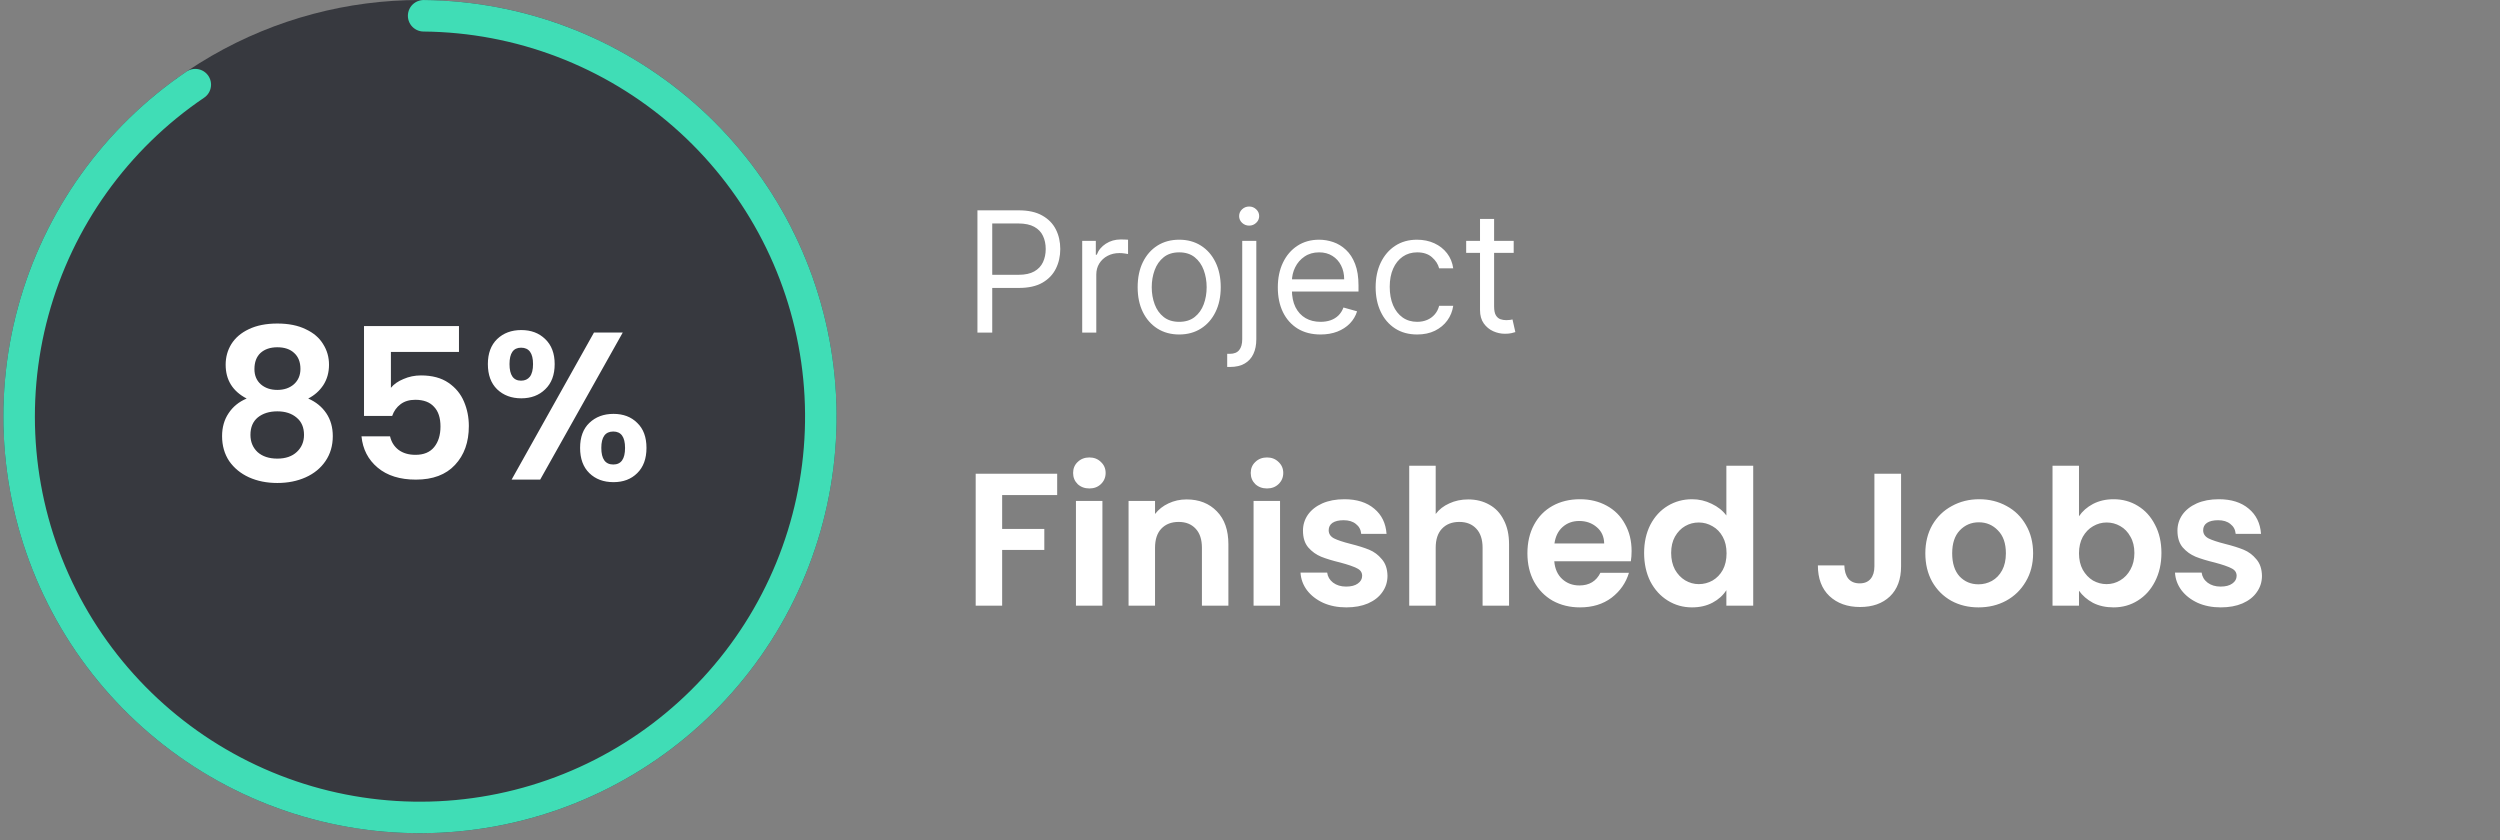 <svg width="238" height="80" viewBox="0 0 238 80" fill="none" xmlns="http://www.w3.org/2000/svg">
<rect x="0" y="0" width="238" height="80" fill="#808080" stroke="none"/>
<circle cx="39.982" cy="39.661" r="39.661" fill="#37393F"/>
<path d="M40.33 1.502C49.456 1.585 58.249 4.936 65.116 10.947C71.983 16.957 76.468 25.23 77.759 34.264C79.05 43.298 77.06 52.495 72.151 60.188C67.242 67.882 59.739 73.561 51.002 76.196C42.265 78.831 32.873 78.248 24.528 74.553C16.184 70.857 9.441 64.293 5.521 56.052C1.601 47.811 0.764 38.438 3.162 29.633C5.56 20.828 11.034 13.174 18.592 8.059" stroke="#40DDB6" stroke-width="3" stroke-linecap="round" stroke-linejoin="round"/>
<path d="M23.482 37.941C22.149 37.247 21.482 36.174 21.482 34.721C21.482 34.001 21.662 33.347 22.022 32.761C22.396 32.16 22.949 31.687 23.682 31.34C24.429 30.98 25.336 30.8 26.402 30.8C27.469 30.8 28.369 30.98 29.102 31.34C29.849 31.687 30.402 32.16 30.762 32.761C31.136 33.347 31.322 34.001 31.322 34.721C31.322 35.454 31.142 36.1 30.782 36.66C30.422 37.207 29.942 37.634 29.342 37.941C30.076 38.261 30.649 38.727 31.062 39.34C31.476 39.954 31.682 40.681 31.682 41.52C31.682 42.427 31.449 43.221 30.982 43.901C30.529 44.567 29.902 45.081 29.102 45.441C28.302 45.8 27.402 45.98 26.402 45.98C25.402 45.98 24.502 45.8 23.702 45.441C22.916 45.081 22.289 44.567 21.822 43.901C21.369 43.221 21.142 42.427 21.142 41.52C21.142 40.681 21.349 39.954 21.762 39.34C22.176 38.714 22.749 38.247 23.482 37.941ZM28.602 35.12C28.602 34.467 28.402 33.961 28.002 33.6C27.616 33.24 27.082 33.06 26.402 33.06C25.736 33.06 25.202 33.24 24.802 33.6C24.416 33.961 24.222 34.474 24.222 35.141C24.222 35.74 24.422 36.221 24.822 36.581C25.236 36.941 25.762 37.12 26.402 37.12C27.042 37.12 27.569 36.941 27.982 36.581C28.396 36.207 28.602 35.721 28.602 35.12ZM26.402 39.16C25.642 39.16 25.022 39.354 24.542 39.74C24.076 40.127 23.842 40.681 23.842 41.401C23.842 42.067 24.069 42.614 24.522 43.041C24.989 43.454 25.616 43.66 26.402 43.66C27.189 43.66 27.809 43.447 28.262 43.02C28.716 42.594 28.942 42.054 28.942 41.401C28.942 40.694 28.709 40.147 28.242 39.761C27.776 39.361 27.162 39.16 26.402 39.16ZM43.694 33.501H37.214V36.92C37.494 36.574 37.894 36.294 38.414 36.081C38.934 35.854 39.487 35.74 40.074 35.74C41.141 35.74 42.014 35.974 42.694 36.441C43.374 36.907 43.867 37.507 44.174 38.24C44.481 38.961 44.634 39.734 44.634 40.56C44.634 42.094 44.194 43.327 43.314 44.261C42.447 45.194 41.207 45.66 39.594 45.66C38.074 45.66 36.861 45.281 35.954 44.52C35.047 43.761 34.534 42.767 34.414 41.541H37.134C37.254 42.074 37.521 42.501 37.934 42.821C38.361 43.141 38.901 43.3 39.554 43.3C40.341 43.3 40.934 43.054 41.334 42.56C41.734 42.067 41.934 41.414 41.934 40.6C41.934 39.774 41.727 39.147 41.314 38.721C40.914 38.281 40.321 38.06 39.534 38.06C38.974 38.06 38.507 38.2 38.134 38.48C37.761 38.761 37.494 39.134 37.334 39.6H34.654V31.041H43.694V33.501ZM46.445 34.66C46.445 33.647 46.738 32.854 47.325 32.281C47.925 31.707 48.692 31.421 49.625 31.421C50.558 31.421 51.318 31.707 51.905 32.281C52.505 32.854 52.805 33.647 52.805 34.66C52.805 35.687 52.505 36.487 51.905 37.06C51.318 37.634 50.558 37.92 49.625 37.92C48.692 37.92 47.925 37.634 47.325 37.06C46.738 36.487 46.445 35.687 46.445 34.66ZM59.285 31.66L51.425 45.66H48.705L56.545 31.66H59.285ZM49.605 33.1C48.872 33.1 48.505 33.62 48.505 34.66C48.505 35.714 48.872 36.24 49.605 36.24C49.965 36.24 50.245 36.114 50.445 35.861C50.645 35.594 50.745 35.194 50.745 34.66C50.745 33.62 50.365 33.1 49.605 33.1ZM55.225 42.641C55.225 41.614 55.518 40.821 56.105 40.261C56.705 39.687 57.472 39.401 58.405 39.401C59.338 39.401 60.092 39.687 60.665 40.261C61.252 40.821 61.545 41.614 61.545 42.641C61.545 43.667 61.252 44.467 60.665 45.041C60.092 45.614 59.338 45.901 58.405 45.901C57.458 45.901 56.692 45.614 56.105 45.041C55.518 44.467 55.225 43.667 55.225 42.641ZM58.385 41.081C57.625 41.081 57.245 41.6 57.245 42.641C57.245 43.694 57.625 44.221 58.385 44.221C59.132 44.221 59.505 43.694 59.505 42.641C59.505 41.6 59.132 41.081 58.385 41.081Z" fill="white"/>
<path d="M93.052 31.661V20.024H96.984C97.896 20.024 98.643 20.189 99.222 20.519C99.805 20.845 100.237 21.286 100.518 21.843C100.798 22.399 100.938 23.021 100.938 23.706C100.938 24.392 100.798 25.015 100.518 25.576C100.241 26.136 99.813 26.583 99.234 26.916C98.654 27.246 97.912 27.411 97.006 27.411H94.188V26.161H96.961C97.586 26.161 98.088 26.053 98.466 25.837C98.845 25.621 99.12 25.329 99.29 24.962C99.465 24.591 99.552 24.172 99.552 23.706C99.552 23.24 99.465 22.824 99.29 22.456C99.12 22.089 98.843 21.801 98.461 21.593C98.078 21.381 97.571 21.274 96.938 21.274H94.461V31.661H93.052ZM103.026 31.661V22.933H104.322V24.252H104.412C104.572 23.82 104.859 23.47 105.276 23.201C105.693 22.932 106.162 22.797 106.685 22.797C106.784 22.797 106.907 22.799 107.055 22.803C107.202 22.807 107.314 22.812 107.39 22.82V24.183C107.344 24.172 107.24 24.155 107.077 24.132C106.918 24.106 106.75 24.093 106.572 24.093C106.147 24.093 105.769 24.182 105.435 24.36C105.106 24.534 104.844 24.776 104.651 25.087C104.462 25.394 104.367 25.744 104.367 26.138V31.661H103.026ZM112.259 31.843C111.471 31.843 110.78 31.655 110.185 31.28C109.594 30.905 109.132 30.381 108.799 29.706C108.469 29.032 108.305 28.244 108.305 27.343C108.305 26.433 108.469 25.64 108.799 24.962C109.132 24.284 109.594 23.757 110.185 23.382C110.78 23.007 111.471 22.82 112.259 22.82C113.047 22.82 113.736 23.007 114.327 23.382C114.922 23.757 115.384 24.284 115.714 24.962C116.047 25.64 116.214 26.433 116.214 27.343C116.214 28.244 116.047 29.032 115.714 29.706C115.384 30.381 114.922 30.905 114.327 31.28C113.736 31.655 113.047 31.843 112.259 31.843ZM112.259 30.638C112.858 30.638 113.35 30.485 113.736 30.178C114.123 29.871 114.409 29.468 114.594 28.968C114.78 28.468 114.873 27.926 114.873 27.343C114.873 26.759 114.78 26.216 114.594 25.712C114.409 25.208 114.123 24.801 113.736 24.49C113.35 24.18 112.858 24.024 112.259 24.024C111.661 24.024 111.168 24.18 110.782 24.49C110.395 24.801 110.109 25.208 109.924 25.712C109.738 26.216 109.645 26.759 109.645 27.343C109.645 27.926 109.738 28.468 109.924 28.968C110.109 29.468 110.395 29.871 110.782 30.178C111.168 30.485 111.661 30.638 112.259 30.638ZM118.26 22.933H119.601V32.297C119.601 32.835 119.509 33.301 119.323 33.695C119.141 34.089 118.865 34.394 118.493 34.61C118.126 34.825 117.662 34.934 117.101 34.934C117.056 34.934 117.01 34.934 116.965 34.934C116.92 34.934 116.874 34.934 116.829 34.934V33.684C116.874 33.684 116.916 33.684 116.954 33.684C116.992 33.684 117.033 33.684 117.079 33.684C117.488 33.684 117.787 33.562 117.976 33.32C118.166 33.081 118.26 32.74 118.26 32.297V22.933ZM118.92 21.479C118.658 21.479 118.433 21.39 118.243 21.212C118.058 21.034 117.965 20.82 117.965 20.57C117.965 20.32 118.058 20.106 118.243 19.928C118.433 19.75 118.658 19.661 118.92 19.661C119.181 19.661 119.404 19.75 119.59 19.928C119.779 20.106 119.874 20.32 119.874 20.57C119.874 20.82 119.779 21.034 119.59 21.212C119.404 21.39 119.181 21.479 118.92 21.479ZM125.716 31.843C124.876 31.843 124.15 31.657 123.54 31.286C122.934 30.911 122.466 30.388 122.137 29.718C121.811 29.043 121.648 28.259 121.648 27.365C121.648 26.471 121.811 25.683 122.137 25.002C122.466 24.316 122.925 23.782 123.512 23.399C124.103 23.013 124.792 22.82 125.58 22.82C126.035 22.82 126.483 22.896 126.927 23.047C127.37 23.199 127.773 23.445 128.137 23.786C128.501 24.123 128.79 24.57 129.006 25.127C129.222 25.683 129.33 26.369 129.33 27.183V27.752H122.603V26.593H127.966C127.966 26.1 127.868 25.661 127.671 25.274C127.478 24.888 127.201 24.583 126.841 24.36C126.485 24.136 126.065 24.024 125.58 24.024C125.046 24.024 124.584 24.157 124.194 24.422C123.807 24.683 123.51 25.024 123.302 25.445C123.093 25.865 122.989 26.316 122.989 26.797V27.57C122.989 28.229 123.103 28.788 123.33 29.246C123.561 29.701 123.881 30.047 124.29 30.286C124.699 30.521 125.175 30.638 125.716 30.638C126.069 30.638 126.387 30.589 126.671 30.49C126.959 30.388 127.207 30.236 127.415 30.036C127.624 29.831 127.785 29.577 127.898 29.274L129.194 29.638C129.057 30.077 128.828 30.464 128.506 30.797C128.184 31.127 127.787 31.384 127.313 31.57C126.84 31.752 126.307 31.843 125.716 31.843ZM134.915 31.843C134.097 31.843 133.393 31.649 132.802 31.263C132.211 30.877 131.756 30.345 131.438 29.666C131.12 28.988 130.961 28.214 130.961 27.343C130.961 26.456 131.124 25.674 131.449 24.996C131.779 24.314 132.237 23.782 132.824 23.399C133.415 23.013 134.105 22.82 134.893 22.82C135.506 22.82 136.059 22.933 136.552 23.161C137.044 23.388 137.448 23.706 137.762 24.115C138.076 24.524 138.271 25.002 138.347 25.547H137.006C136.904 25.149 136.677 24.797 136.324 24.49C135.976 24.18 135.506 24.024 134.915 24.024C134.393 24.024 133.934 24.161 133.54 24.433C133.15 24.702 132.845 25.083 132.626 25.576C132.41 26.064 132.302 26.638 132.302 27.297C132.302 27.971 132.408 28.558 132.62 29.058C132.836 29.558 133.139 29.947 133.529 30.223C133.923 30.5 134.385 30.638 134.915 30.638C135.264 30.638 135.58 30.577 135.864 30.456C136.148 30.335 136.389 30.161 136.586 29.933C136.783 29.706 136.923 29.433 137.006 29.115H138.347C138.271 29.631 138.084 30.095 137.785 30.507C137.489 30.916 137.097 31.242 136.608 31.485C136.124 31.723 135.559 31.843 134.915 31.843ZM144.103 22.933V24.07H139.58V22.933H144.103ZM140.898 20.843H142.239V29.161C142.239 29.54 142.294 29.824 142.404 30.013C142.518 30.199 142.662 30.324 142.836 30.388C143.014 30.449 143.201 30.479 143.398 30.479C143.546 30.479 143.667 30.471 143.762 30.456C143.857 30.437 143.932 30.422 143.989 30.411L144.262 31.615C144.171 31.649 144.044 31.683 143.881 31.718C143.718 31.756 143.512 31.774 143.262 31.774C142.883 31.774 142.512 31.693 142.148 31.53C141.788 31.367 141.489 31.119 141.251 30.786C141.016 30.452 140.898 30.032 140.898 29.524V20.843Z" fill="white"/>
<path d="M100.643 45.097V47.131H95.405V50.353H99.419V52.351H95.405V57.661H92.885V45.097H100.643ZM103.708 46.501C103.264 46.501 102.892 46.363 102.592 46.087C102.304 45.799 102.16 45.445 102.16 45.025C102.16 44.605 102.304 44.257 102.592 43.981C102.892 43.693 103.264 43.549 103.708 43.549C104.152 43.549 104.518 43.693 104.806 43.981C105.106 44.257 105.256 44.605 105.256 45.025C105.256 45.445 105.106 45.799 104.806 46.087C104.518 46.363 104.152 46.501 103.708 46.501ZM104.95 47.689V57.661H102.43V47.689H104.95ZM112.965 47.545C114.153 47.545 115.113 47.923 115.845 48.679C116.577 49.423 116.943 50.467 116.943 51.811V57.661H114.423V52.153C114.423 51.361 114.225 50.755 113.829 50.335C113.433 49.903 112.893 49.687 112.209 49.687C111.513 49.687 110.961 49.903 110.553 50.335C110.157 50.755 109.959 51.361 109.959 52.153V57.661H107.439V47.689H109.959V48.931C110.295 48.499 110.721 48.163 111.237 47.923C111.765 47.671 112.341 47.545 112.965 47.545ZM120.618 46.501C120.174 46.501 119.802 46.363 119.502 46.087C119.214 45.799 119.07 45.445 119.07 45.025C119.07 44.605 119.214 44.257 119.502 43.981C119.802 43.693 120.174 43.549 120.618 43.549C121.062 43.549 121.428 43.693 121.716 43.981C122.016 44.257 122.166 44.605 122.166 45.025C122.166 45.445 122.016 45.799 121.716 46.087C121.428 46.363 121.062 46.501 120.618 46.501ZM121.86 47.689V57.661H119.34V47.689H121.86ZM128.165 57.823C127.349 57.823 126.617 57.679 125.969 57.391C125.321 57.091 124.805 56.689 124.421 56.185C124.049 55.681 123.845 55.123 123.809 54.511H126.347C126.395 54.895 126.581 55.213 126.905 55.465C127.241 55.717 127.655 55.843 128.147 55.843C128.627 55.843 128.999 55.747 129.263 55.555C129.539 55.363 129.677 55.117 129.677 54.817C129.677 54.493 129.509 54.253 129.173 54.097C128.849 53.929 128.327 53.749 127.607 53.557C126.863 53.377 126.251 53.191 125.771 52.999C125.303 52.807 124.895 52.513 124.547 52.117C124.211 51.721 124.043 51.187 124.043 50.515C124.043 49.963 124.199 49.459 124.511 49.003C124.835 48.547 125.291 48.187 125.879 47.923C126.479 47.659 127.181 47.527 127.985 47.527C129.173 47.527 130.121 47.827 130.829 48.427C131.537 49.015 131.927 49.813 131.999 50.821H129.587C129.551 50.425 129.383 50.113 129.083 49.885C128.795 49.645 128.405 49.525 127.913 49.525C127.457 49.525 127.103 49.609 126.851 49.777C126.611 49.945 126.491 50.179 126.491 50.479C126.491 50.815 126.659 51.073 126.995 51.253C127.331 51.421 127.853 51.595 128.561 51.775C129.281 51.955 129.875 52.141 130.343 52.333C130.811 52.525 131.213 52.825 131.549 53.233C131.897 53.629 132.077 54.157 132.089 54.817C132.089 55.393 131.927 55.909 131.603 56.365C131.291 56.821 130.835 57.181 130.235 57.445C129.647 57.697 128.957 57.823 128.165 57.823ZM139.774 47.545C140.53 47.545 141.202 47.713 141.79 48.049C142.378 48.373 142.834 48.859 143.158 49.507C143.494 50.143 143.662 50.911 143.662 51.811V57.661H141.142V52.153C141.142 51.361 140.944 50.755 140.548 50.335C140.152 49.903 139.612 49.687 138.928 49.687C138.232 49.687 137.68 49.903 137.272 50.335C136.876 50.755 136.678 51.361 136.678 52.153V57.661H134.158V44.341H136.678V48.931C137.002 48.499 137.434 48.163 137.974 47.923C138.514 47.671 139.114 47.545 139.774 47.545ZM155.328 52.459C155.328 52.819 155.304 53.143 155.256 53.431H147.966C148.026 54.151 148.278 54.715 148.722 55.123C149.166 55.531 149.712 55.735 150.36 55.735C151.296 55.735 151.962 55.333 152.358 54.529H155.076C154.788 55.489 154.236 56.281 153.42 56.905C152.604 57.517 151.602 57.823 150.414 57.823C149.454 57.823 148.59 57.613 147.822 57.193C147.066 56.761 146.472 56.155 146.04 55.375C145.62 54.595 145.41 53.695 145.41 52.675C145.41 51.643 145.62 50.737 146.04 49.957C146.46 49.177 147.048 48.577 147.804 48.157C148.56 47.737 149.43 47.527 150.414 47.527C151.362 47.527 152.208 47.731 152.952 48.139C153.708 48.547 154.29 49.129 154.698 49.885C155.118 50.629 155.328 51.487 155.328 52.459ZM152.718 51.739C152.706 51.091 152.472 50.575 152.016 50.191C151.56 49.795 151.002 49.597 150.342 49.597C149.718 49.597 149.19 49.789 148.758 50.173C148.338 50.545 148.08 51.067 147.984 51.739H152.718ZM156.52 52.639C156.52 51.631 156.718 50.737 157.114 49.957C157.522 49.177 158.074 48.577 158.77 48.157C159.466 47.737 160.24 47.527 161.092 47.527C161.74 47.527 162.358 47.671 162.946 47.959C163.534 48.235 164.002 48.607 164.35 49.075V44.341H166.906V57.661H164.35V56.185C164.038 56.677 163.6 57.073 163.036 57.373C162.472 57.673 161.818 57.823 161.074 57.823C160.234 57.823 159.466 57.607 158.77 57.175C158.074 56.743 157.522 56.137 157.114 55.357C156.718 54.565 156.52 53.659 156.52 52.639ZM164.368 52.675C164.368 52.063 164.248 51.541 164.008 51.109C163.768 50.665 163.444 50.329 163.036 50.101C162.628 49.861 162.19 49.741 161.722 49.741C161.254 49.741 160.822 49.855 160.426 50.083C160.03 50.311 159.706 50.647 159.454 51.091C159.214 51.523 159.094 52.039 159.094 52.639C159.094 53.239 159.214 53.767 159.454 54.223C159.706 54.667 160.03 55.009 160.426 55.249C160.834 55.489 161.266 55.609 161.722 55.609C162.19 55.609 162.628 55.495 163.036 55.267C163.444 55.027 163.768 54.691 164.008 54.259C164.248 53.815 164.368 53.287 164.368 52.675ZM180.982 45.097V53.917C180.982 55.141 180.628 56.095 179.92 56.779C179.212 57.451 178.264 57.787 177.076 57.787C175.876 57.787 174.904 57.439 174.16 56.743C173.428 56.047 173.062 55.075 173.062 53.827H175.582C175.594 54.367 175.72 54.787 175.96 55.087C176.212 55.387 176.572 55.537 177.04 55.537C177.496 55.537 177.844 55.393 178.084 55.105C178.324 54.817 178.444 54.421 178.444 53.917V45.097H180.982ZM188.35 57.823C187.39 57.823 186.526 57.613 185.758 57.193C184.99 56.761 184.384 56.155 183.94 55.375C183.508 54.595 183.292 53.695 183.292 52.675C183.292 51.655 183.514 50.755 183.958 49.975C184.414 49.195 185.032 48.595 185.812 48.175C186.592 47.743 187.462 47.527 188.422 47.527C189.382 47.527 190.252 47.743 191.032 48.175C191.812 48.595 192.424 49.195 192.868 49.975C193.324 50.755 193.552 51.655 193.552 52.675C193.552 53.695 193.318 54.595 192.85 55.375C192.394 56.155 191.77 56.761 190.978 57.193C190.198 57.613 189.322 57.823 188.35 57.823ZM188.35 55.627C188.806 55.627 189.232 55.519 189.628 55.303C190.036 55.075 190.36 54.739 190.6 54.295C190.84 53.851 190.96 53.311 190.96 52.675C190.96 51.727 190.708 51.001 190.204 50.497C189.712 49.981 189.106 49.723 188.386 49.723C187.666 49.723 187.06 49.981 186.568 50.497C186.088 51.001 185.848 51.727 185.848 52.675C185.848 53.623 186.082 54.355 186.55 54.871C187.03 55.375 187.63 55.627 188.35 55.627ZM197.92 49.147C198.244 48.667 198.688 48.277 199.252 47.977C199.828 47.677 200.482 47.527 201.214 47.527C202.066 47.527 202.834 47.737 203.518 48.157C204.214 48.577 204.76 49.177 205.156 49.957C205.564 50.725 205.768 51.619 205.768 52.639C205.768 53.659 205.564 54.565 205.156 55.357C204.76 56.137 204.214 56.743 203.518 57.175C202.834 57.607 202.066 57.823 201.214 57.823C200.47 57.823 199.816 57.679 199.252 57.391C198.7 57.091 198.256 56.707 197.92 56.239V57.661H195.4V44.341H197.92V49.147ZM203.194 52.639C203.194 52.039 203.068 51.523 202.816 51.091C202.576 50.647 202.252 50.311 201.844 50.083C201.448 49.855 201.016 49.741 200.548 49.741C200.092 49.741 199.66 49.861 199.252 50.101C198.856 50.329 198.532 50.665 198.28 51.109C198.04 51.553 197.92 52.075 197.92 52.675C197.92 53.275 198.04 53.797 198.28 54.241C198.532 54.685 198.856 55.027 199.252 55.267C199.66 55.495 200.092 55.609 200.548 55.609C201.016 55.609 201.448 55.489 201.844 55.249C202.252 55.009 202.576 54.667 202.816 54.223C203.068 53.779 203.194 53.251 203.194 52.639ZM211.415 57.823C210.599 57.823 209.867 57.679 209.219 57.391C208.571 57.091 208.055 56.689 207.671 56.185C207.299 55.681 207.095 55.123 207.059 54.511H209.597C209.645 54.895 209.831 55.213 210.155 55.465C210.491 55.717 210.905 55.843 211.397 55.843C211.877 55.843 212.249 55.747 212.513 55.555C212.789 55.363 212.927 55.117 212.927 54.817C212.927 54.493 212.759 54.253 212.423 54.097C212.099 53.929 211.577 53.749 210.857 53.557C210.113 53.377 209.501 53.191 209.021 52.999C208.553 52.807 208.145 52.513 207.797 52.117C207.461 51.721 207.293 51.187 207.293 50.515C207.293 49.963 207.449 49.459 207.761 49.003C208.085 48.547 208.541 48.187 209.129 47.923C209.729 47.659 210.431 47.527 211.235 47.527C212.423 47.527 213.371 47.827 214.079 48.427C214.787 49.015 215.177 49.813 215.249 50.821H212.837C212.801 50.425 212.633 50.113 212.333 49.885C212.045 49.645 211.655 49.525 211.163 49.525C210.707 49.525 210.353 49.609 210.101 49.777C209.861 49.945 209.741 50.179 209.741 50.479C209.741 50.815 209.909 51.073 210.245 51.253C210.581 51.421 211.103 51.595 211.811 51.775C212.531 51.955 213.125 52.141 213.593 52.333C214.061 52.525 214.463 52.825 214.799 53.233C215.147 53.629 215.327 54.157 215.339 54.817C215.339 55.393 215.177 55.909 214.853 56.365C214.541 56.821 214.085 57.181 213.485 57.445C212.897 57.697 212.207 57.823 211.415 57.823Z" fill="white"/>
</svg>
